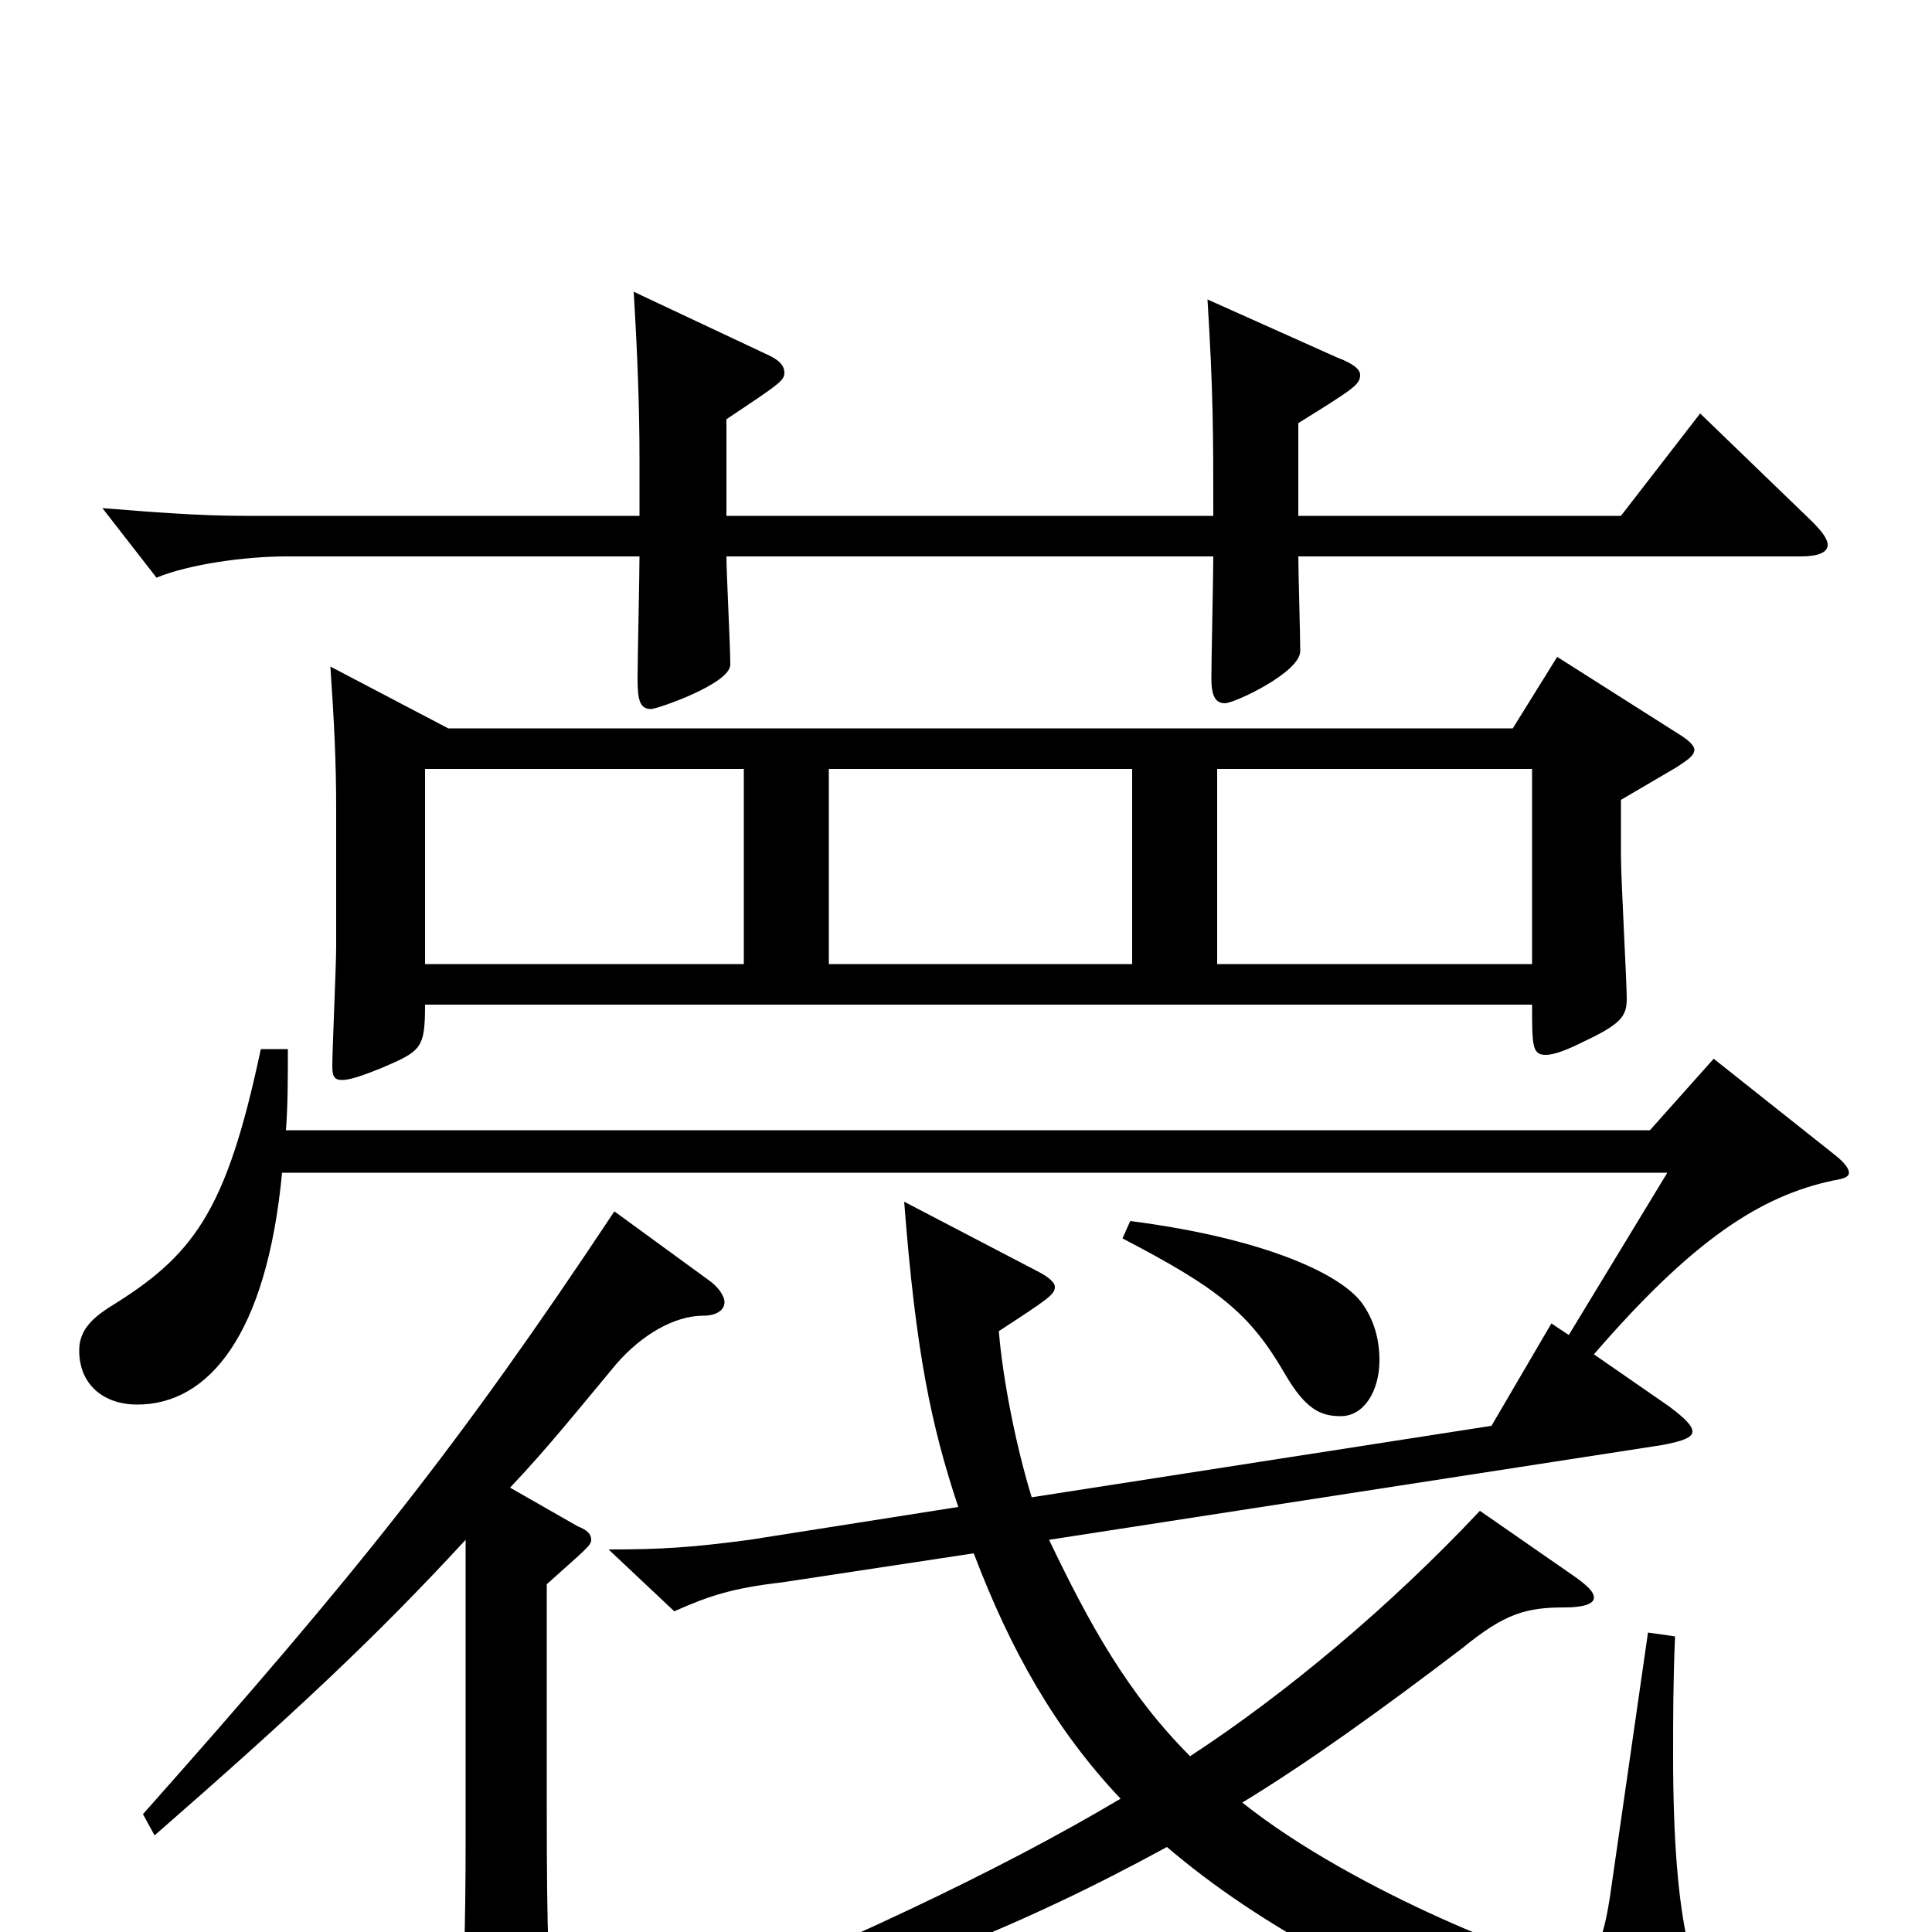 <svg xmlns="http://www.w3.org/2000/svg" viewBox="0 -1000 1000 1000">
	<path fill="#000000" d="M806 -660L783 -623H232L171 -655C173 -626 174 -605 174 -582V-510C174 -500 172 -457 172 -448C172 -443 173 -441 177 -441C181 -441 187 -443 197 -447C218 -456 220 -457 220 -480H793C793 -459 793 -454 800 -454C804 -454 810 -456 820 -461C839 -470 842 -474 842 -483C842 -492 839 -545 839 -557V-586L868 -603C874 -607 877 -609 877 -612C877 -614 874 -617 869 -620ZM429 -501V-602H586V-501ZM220 -501V-602H385V-501ZM630 -501V-602H793V-501ZM330 65C461 24 527 -2 604 -44C652 -3 718 33 815 68C829 73 844 76 858 76C867 76 902 74 902 63C902 58 899 52 892 45C877 30 866 -2 866 -91C866 -110 866 -130 867 -153L853 -155L834 -23C830 6 825 17 813 17C800 17 702 -20 643 -67C676 -87 715 -115 757 -147C779 -165 790 -168 810 -168C820 -168 825 -170 825 -173C825 -176 822 -179 815 -184L766 -218C719 -168 665 -123 616 -91C584 -123 564 -159 543 -203L860 -252C871 -254 876 -256 876 -259C876 -262 872 -266 864 -272L825 -299C876 -358 911 -381 949 -389C955 -390 957 -391 957 -393C957 -395 955 -398 950 -402L887 -452L854 -415H148C149 -428 149 -442 149 -457H135C117 -372 100 -350 56 -323C47 -317 41 -311 41 -301C41 -283 54 -273 71 -273C108 -273 138 -309 146 -393H863L812 -309L803 -315L772 -262L534 -225C526 -251 519 -286 517 -311C543 -328 546 -330 546 -334C546 -336 543 -339 537 -342L468 -378C474 -300 482 -262 496 -220L388 -203C358 -199 342 -198 315 -198L349 -166C367 -174 379 -178 405 -181L504 -196C523 -146 546 -105 580 -69C516 -31 437 6 327 51ZM581 -359C631 -333 647 -320 665 -289C676 -270 684 -267 694 -267C706 -267 714 -280 714 -296C714 -305 712 -315 706 -324C696 -340 655 -359 585 -368ZM241 -49C241 1 240 21 238 68V74C238 84 240 89 247 89C251 89 257 87 267 83C282 77 288 73 288 61C288 58 288 54 287 50C284 23 283 6 283 -66V-180C303 -198 306 -200 306 -203C306 -206 304 -208 299 -210L264 -230C283 -250 299 -270 319 -294C332 -309 349 -319 364 -319C371 -319 375 -322 375 -326C375 -329 372 -334 366 -338L318 -373C237 -251 185 -186 74 -61L80 -50C151 -112 194 -152 241 -203ZM880 -786L839 -733H672V-781C701 -799 704 -801 704 -806C704 -809 700 -812 692 -815L625 -845C628 -796 628 -776 628 -733H376V-783C403 -801 406 -803 406 -807C406 -811 403 -814 396 -817L328 -849C330 -816 331 -788 331 -763V-733H126C103 -733 78 -735 53 -737L81 -701C98 -708 127 -712 148 -712H331C331 -702 330 -658 330 -649C330 -638 331 -633 337 -633C340 -633 378 -646 378 -656C378 -665 376 -704 376 -712H628C628 -702 627 -658 627 -649C627 -640 629 -636 634 -636C639 -636 673 -652 673 -663C673 -671 672 -705 672 -712H932C941 -712 946 -714 946 -718C946 -721 943 -725 938 -730Z"/>
</svg>